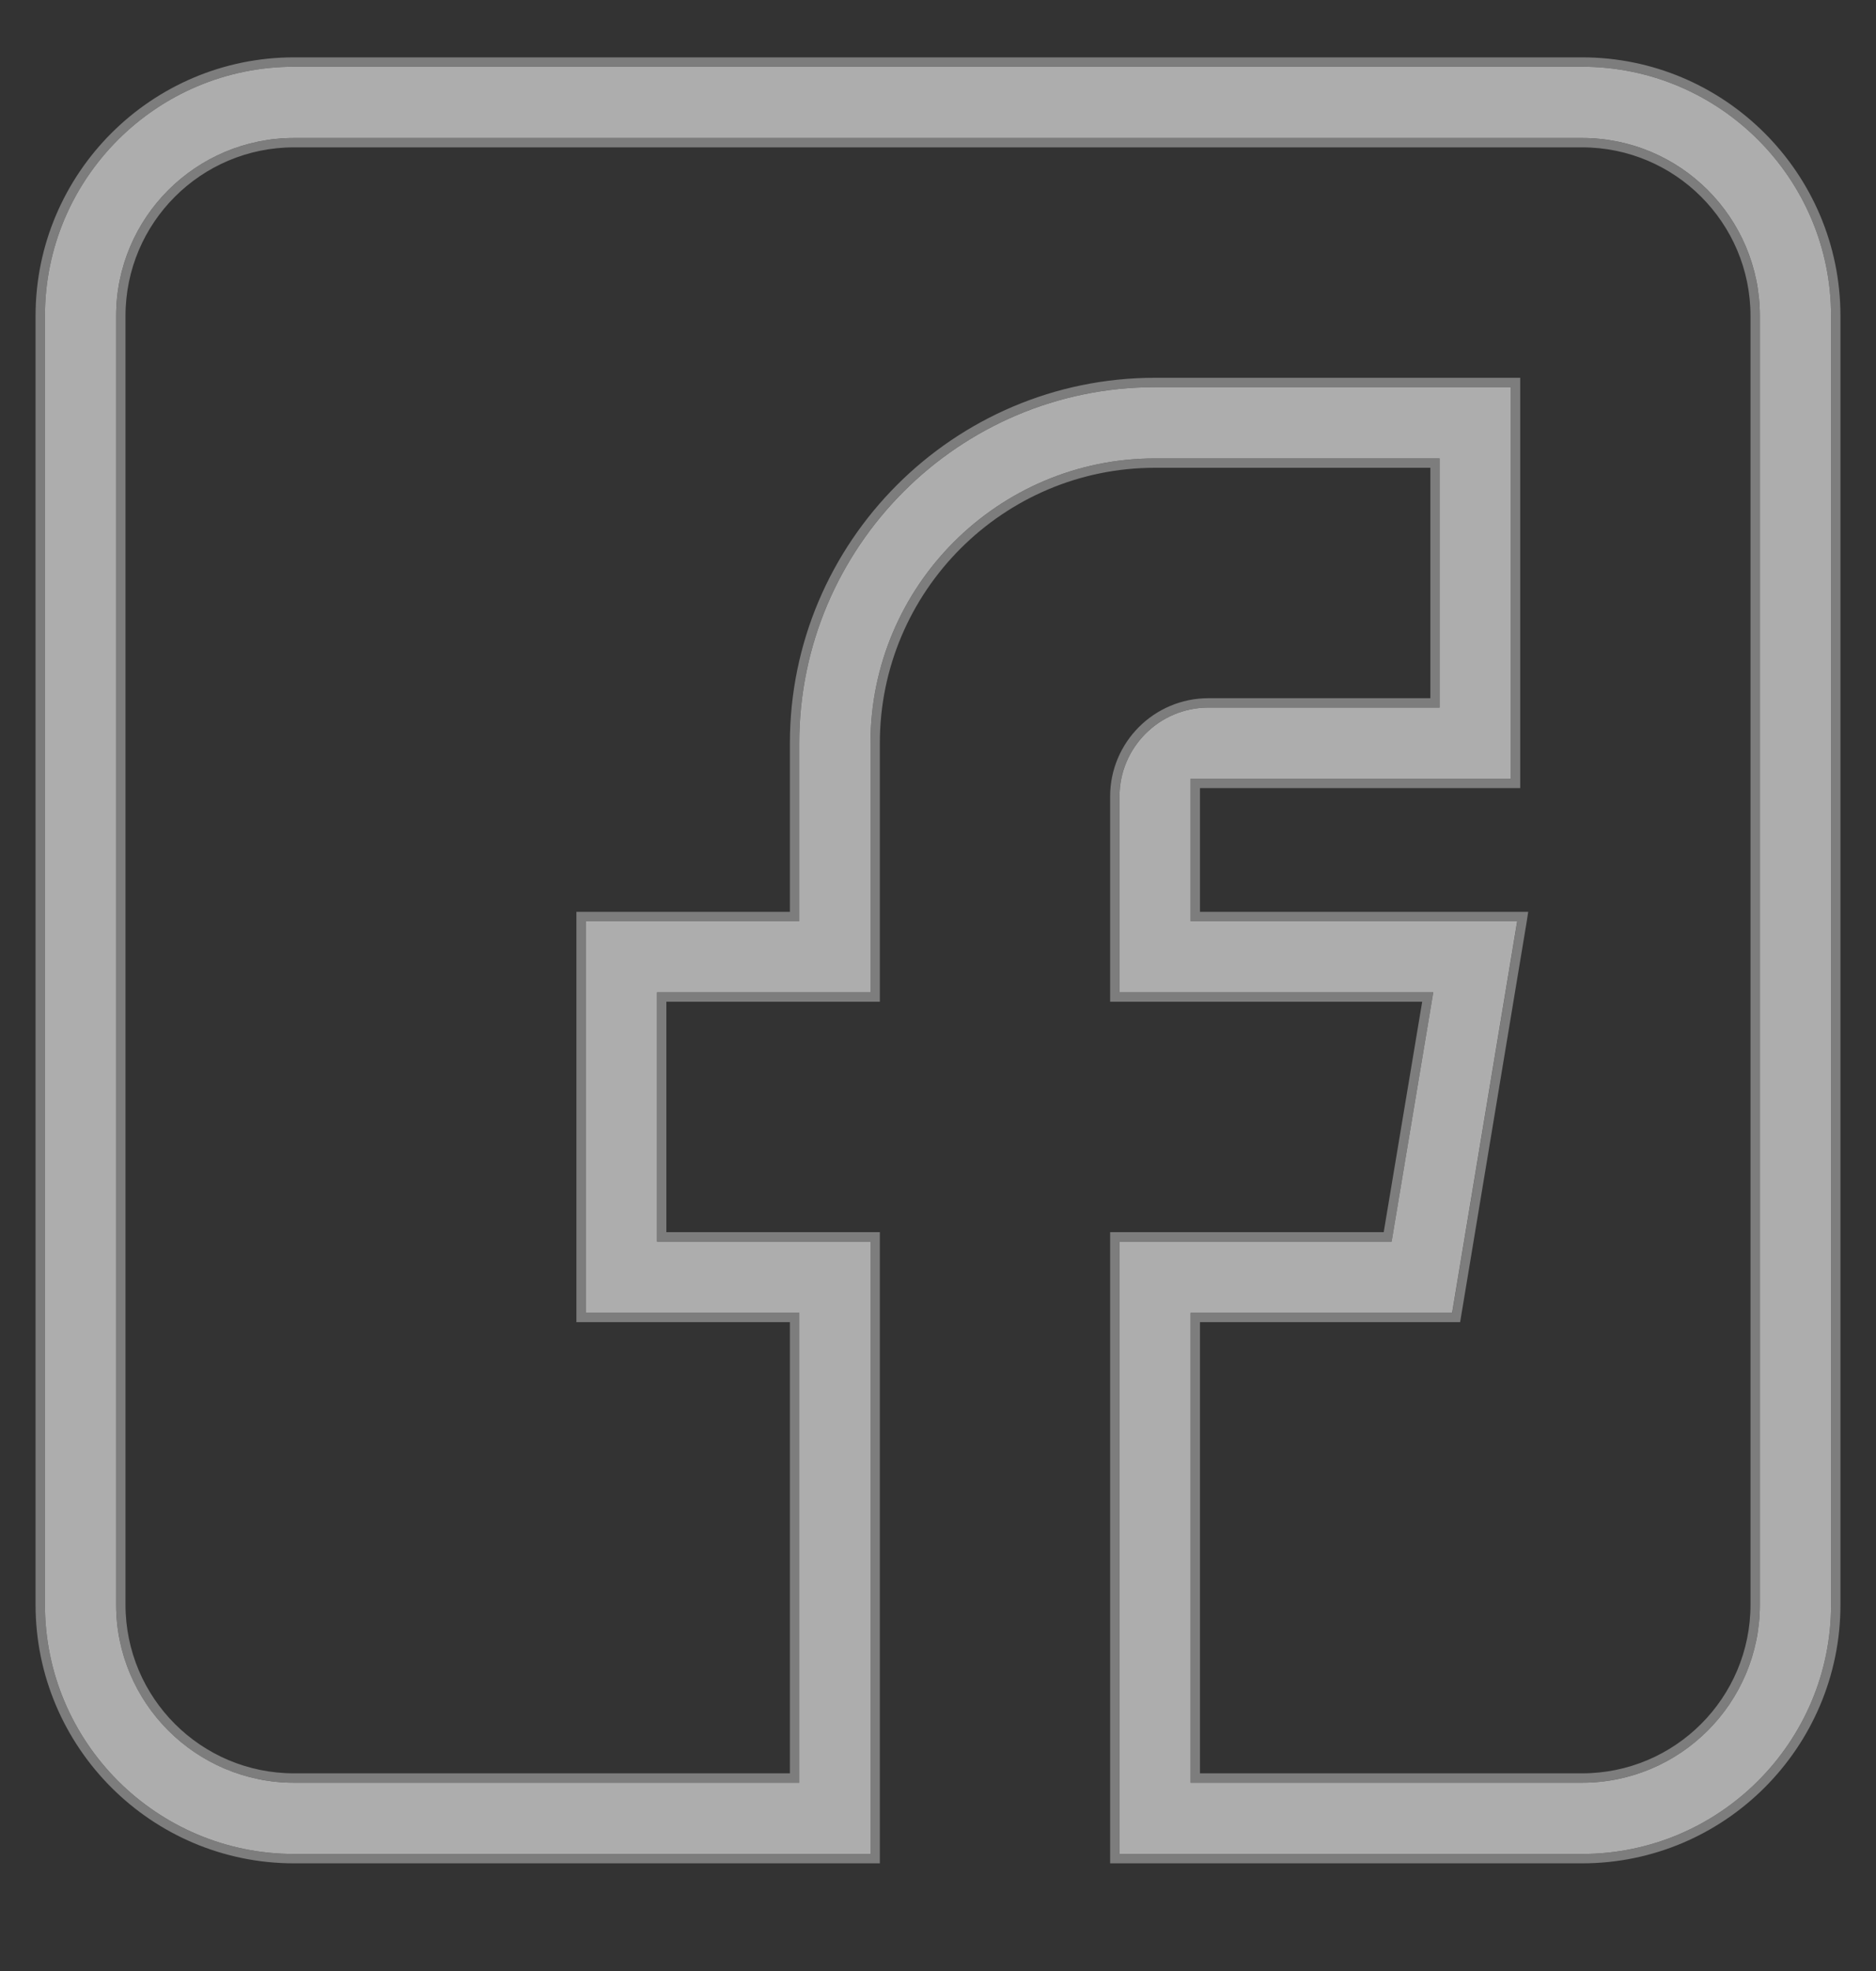 <svg width="20" height="21" viewBox="0 0 20 21" fill="none" xmlns="http://www.w3.org/2000/svg">
<rect x="0" y="0" width="20" height="21" fill="#333333" stroke="none"/>
<g opacity="0.6">
<path d="M16.866 0.711H3.135C1.671 0.711 0.479 1.902 0.479 3.366V17.097C0.479 18.562 1.671 19.753 3.135 19.753H9.28V13.229H7.004V10.573H9.28V7.918C9.28 6.245 10.641 4.884 12.314 4.884H15.348V7.539H12.883C12.36 7.539 11.935 7.964 11.935 8.487V10.573H15.28L14.836 13.229H11.935V19.753H16.866C18.33 19.753 19.521 18.562 19.521 17.097V3.366C19.521 1.902 18.33 0.711 16.866 0.711ZM18.762 17.097C18.762 18.144 17.913 18.994 16.866 18.994H12.693V13.987H15.481L16.175 9.815H12.693V8.297H16.107V4.125H12.314C10.224 4.125 8.521 5.828 8.521 7.918V9.815H6.245V13.987H8.521V18.994H3.135C2.088 18.994 1.238 18.144 1.238 17.097V3.366C1.238 2.319 2.088 1.47 3.135 1.47H16.866C17.913 1.47 18.762 2.319 18.762 3.366V17.097Z" fill="white"/>
<path d="M9.28 19.803H9.33V19.753V13.229V13.178H9.28H7.054V10.623H9.28H9.33V10.573V7.918C9.33 6.273 10.669 4.934 12.314 4.934H15.299V7.489H12.883C12.332 7.489 11.885 7.936 11.885 8.487V10.573V10.623H11.935H15.221L14.794 13.178H11.935H11.885V13.229V19.753V19.803H11.935H16.866C18.358 19.803 19.571 18.589 19.571 17.097V3.366C19.571 1.875 18.358 0.661 16.866 0.661H3.135C1.643 0.661 0.429 1.875 0.429 3.366V17.097C0.429 18.589 1.643 19.803 3.135 19.803H9.28ZM16.175 9.765H12.743V8.347H16.107H16.157V8.297V4.125V4.075H16.107H12.314C10.196 4.075 8.471 5.8 8.471 7.918V9.765H6.245H6.195V9.815V13.987V14.037H6.245H8.471V18.944H3.135C2.115 18.944 1.288 18.117 1.288 17.097V3.366C1.288 2.347 2.115 1.52 3.135 1.52H16.866C17.885 1.52 18.712 2.347 18.712 3.366V17.097C18.712 18.117 17.885 18.944 16.866 18.944H12.743V14.037H15.481H15.524L15.531 13.995L16.225 9.823L16.234 9.765H16.175Z" stroke="white" stroke-opacity="0.6" stroke-width="0.1"/>
</g>
</svg>
